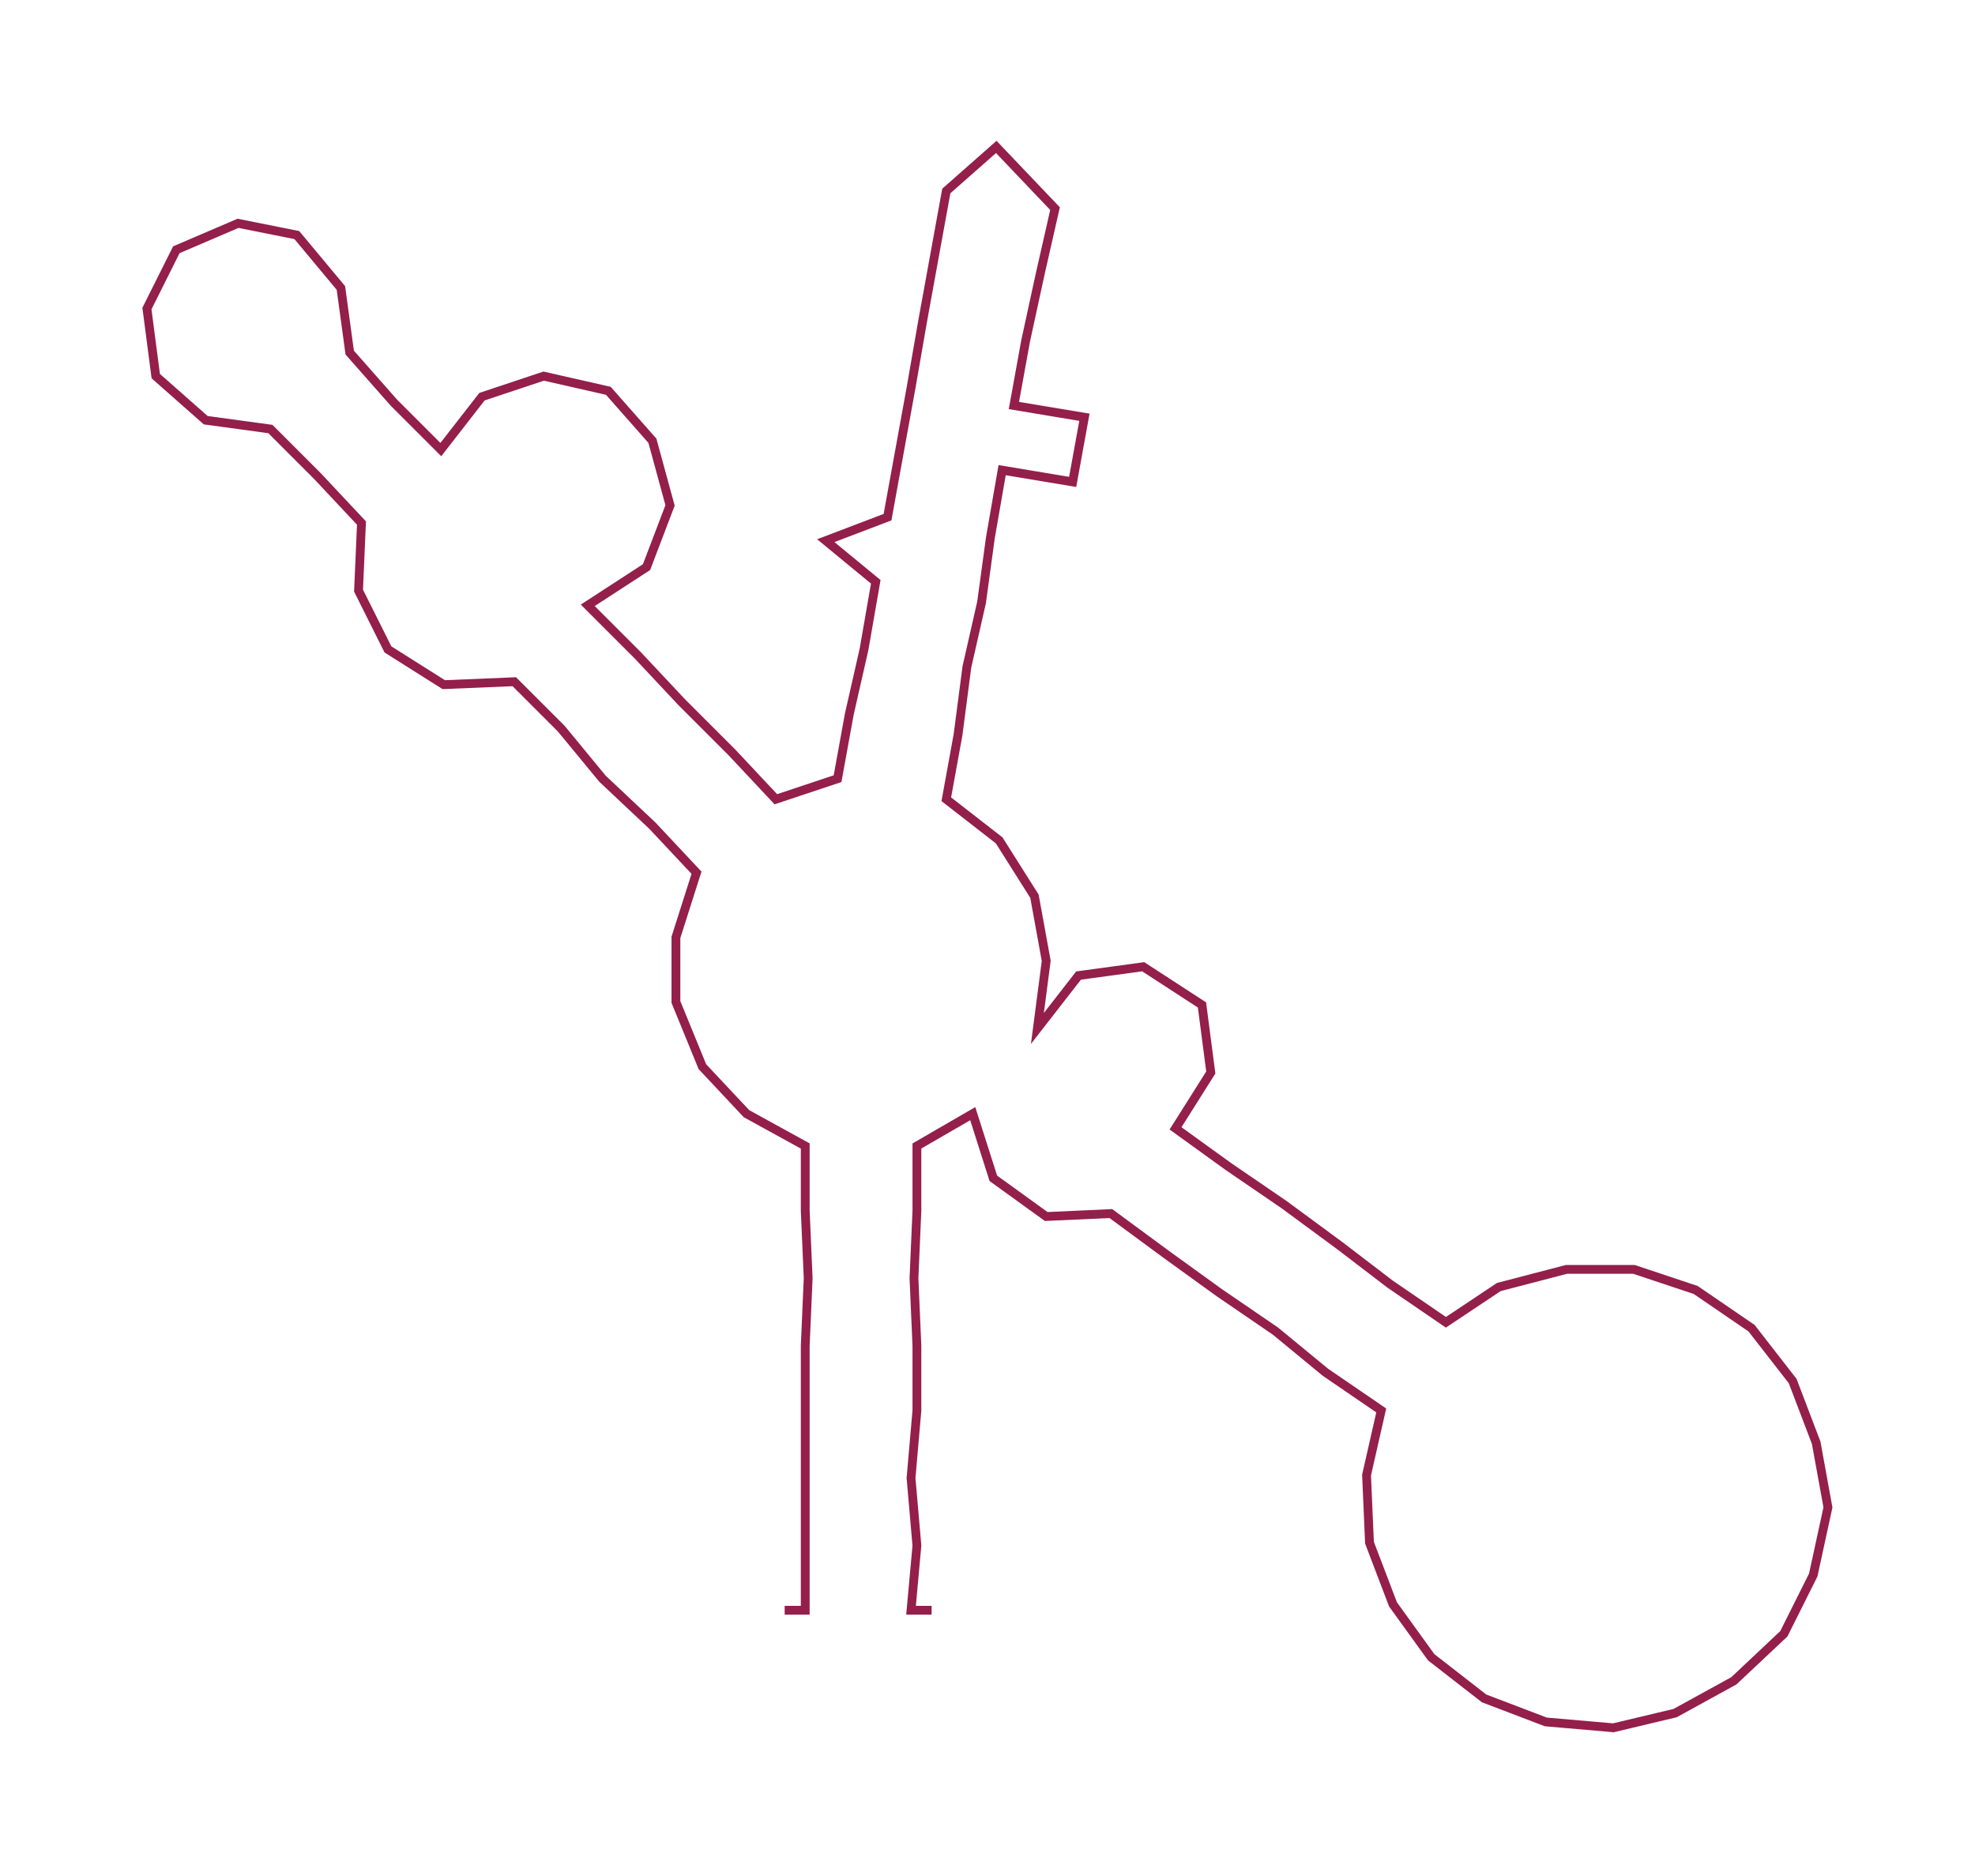 <ns0:svg xmlns:ns0="http://www.w3.org/2000/svg" width="300px" height="284.988px" viewBox="0 0 672.04 638.41"><ns0:path style="stroke:#931f4a;stroke-width:3px;fill:none;" d="M267 548 L267 548 L274 548 L274 526 L274 503 L274 480 L274 458 L275 435 L274 412 L274 390 L254 379 L239 363 L230 341 L230 319 L237 297 L222 281 L205 265 L191 248 L175 232 L151 233 L132 221 L122 201 L123 178 L108 162 L92 146 L70 143 L53 128 L50 105 L60 85 L81 76 L101 80 L116 98 L119 120 L134 137 L150 153 L164 135 L185 128 L207 133 L222 150 L228 172 L220 193 L200 206 L217 223 L232 239 L249 256 L264 272 L285 265 L289 243 L294 221 L298 198 L281 184 L302 176 L306 154 L310 132 L314 109 L318 87 L322 65 L339 50 L359 71 L354 93 L349 116 L345 138 L369 142 L365 164 L341 160 L337 183 L334 205 L329 227 L326 250 L322 272 L340 286 L352 305 L356 327 L353 350 L367 332 L389 329 L409 342 L412 365 L400 384 L418 397 L437 410 L456 424 L473 437 L492 450 L510 438 L533 432 L556 432 L577 439 L596 452 L610 470 L618 491 L622 513 L617 536 L607 556 L590 572 L570 583 L549 588 L526 586 L505 578 L487 564 L474 546 L466 525 L465 502 L470 480 L451 467 L434 453 L415 440 L397 427 L378 413 L356 414 L338 401 L331 379 L312 390 L312 412 L311 435 L312 458 L312 480 L310 503 L312 526 L310 548 L317 548" /></ns0:svg>